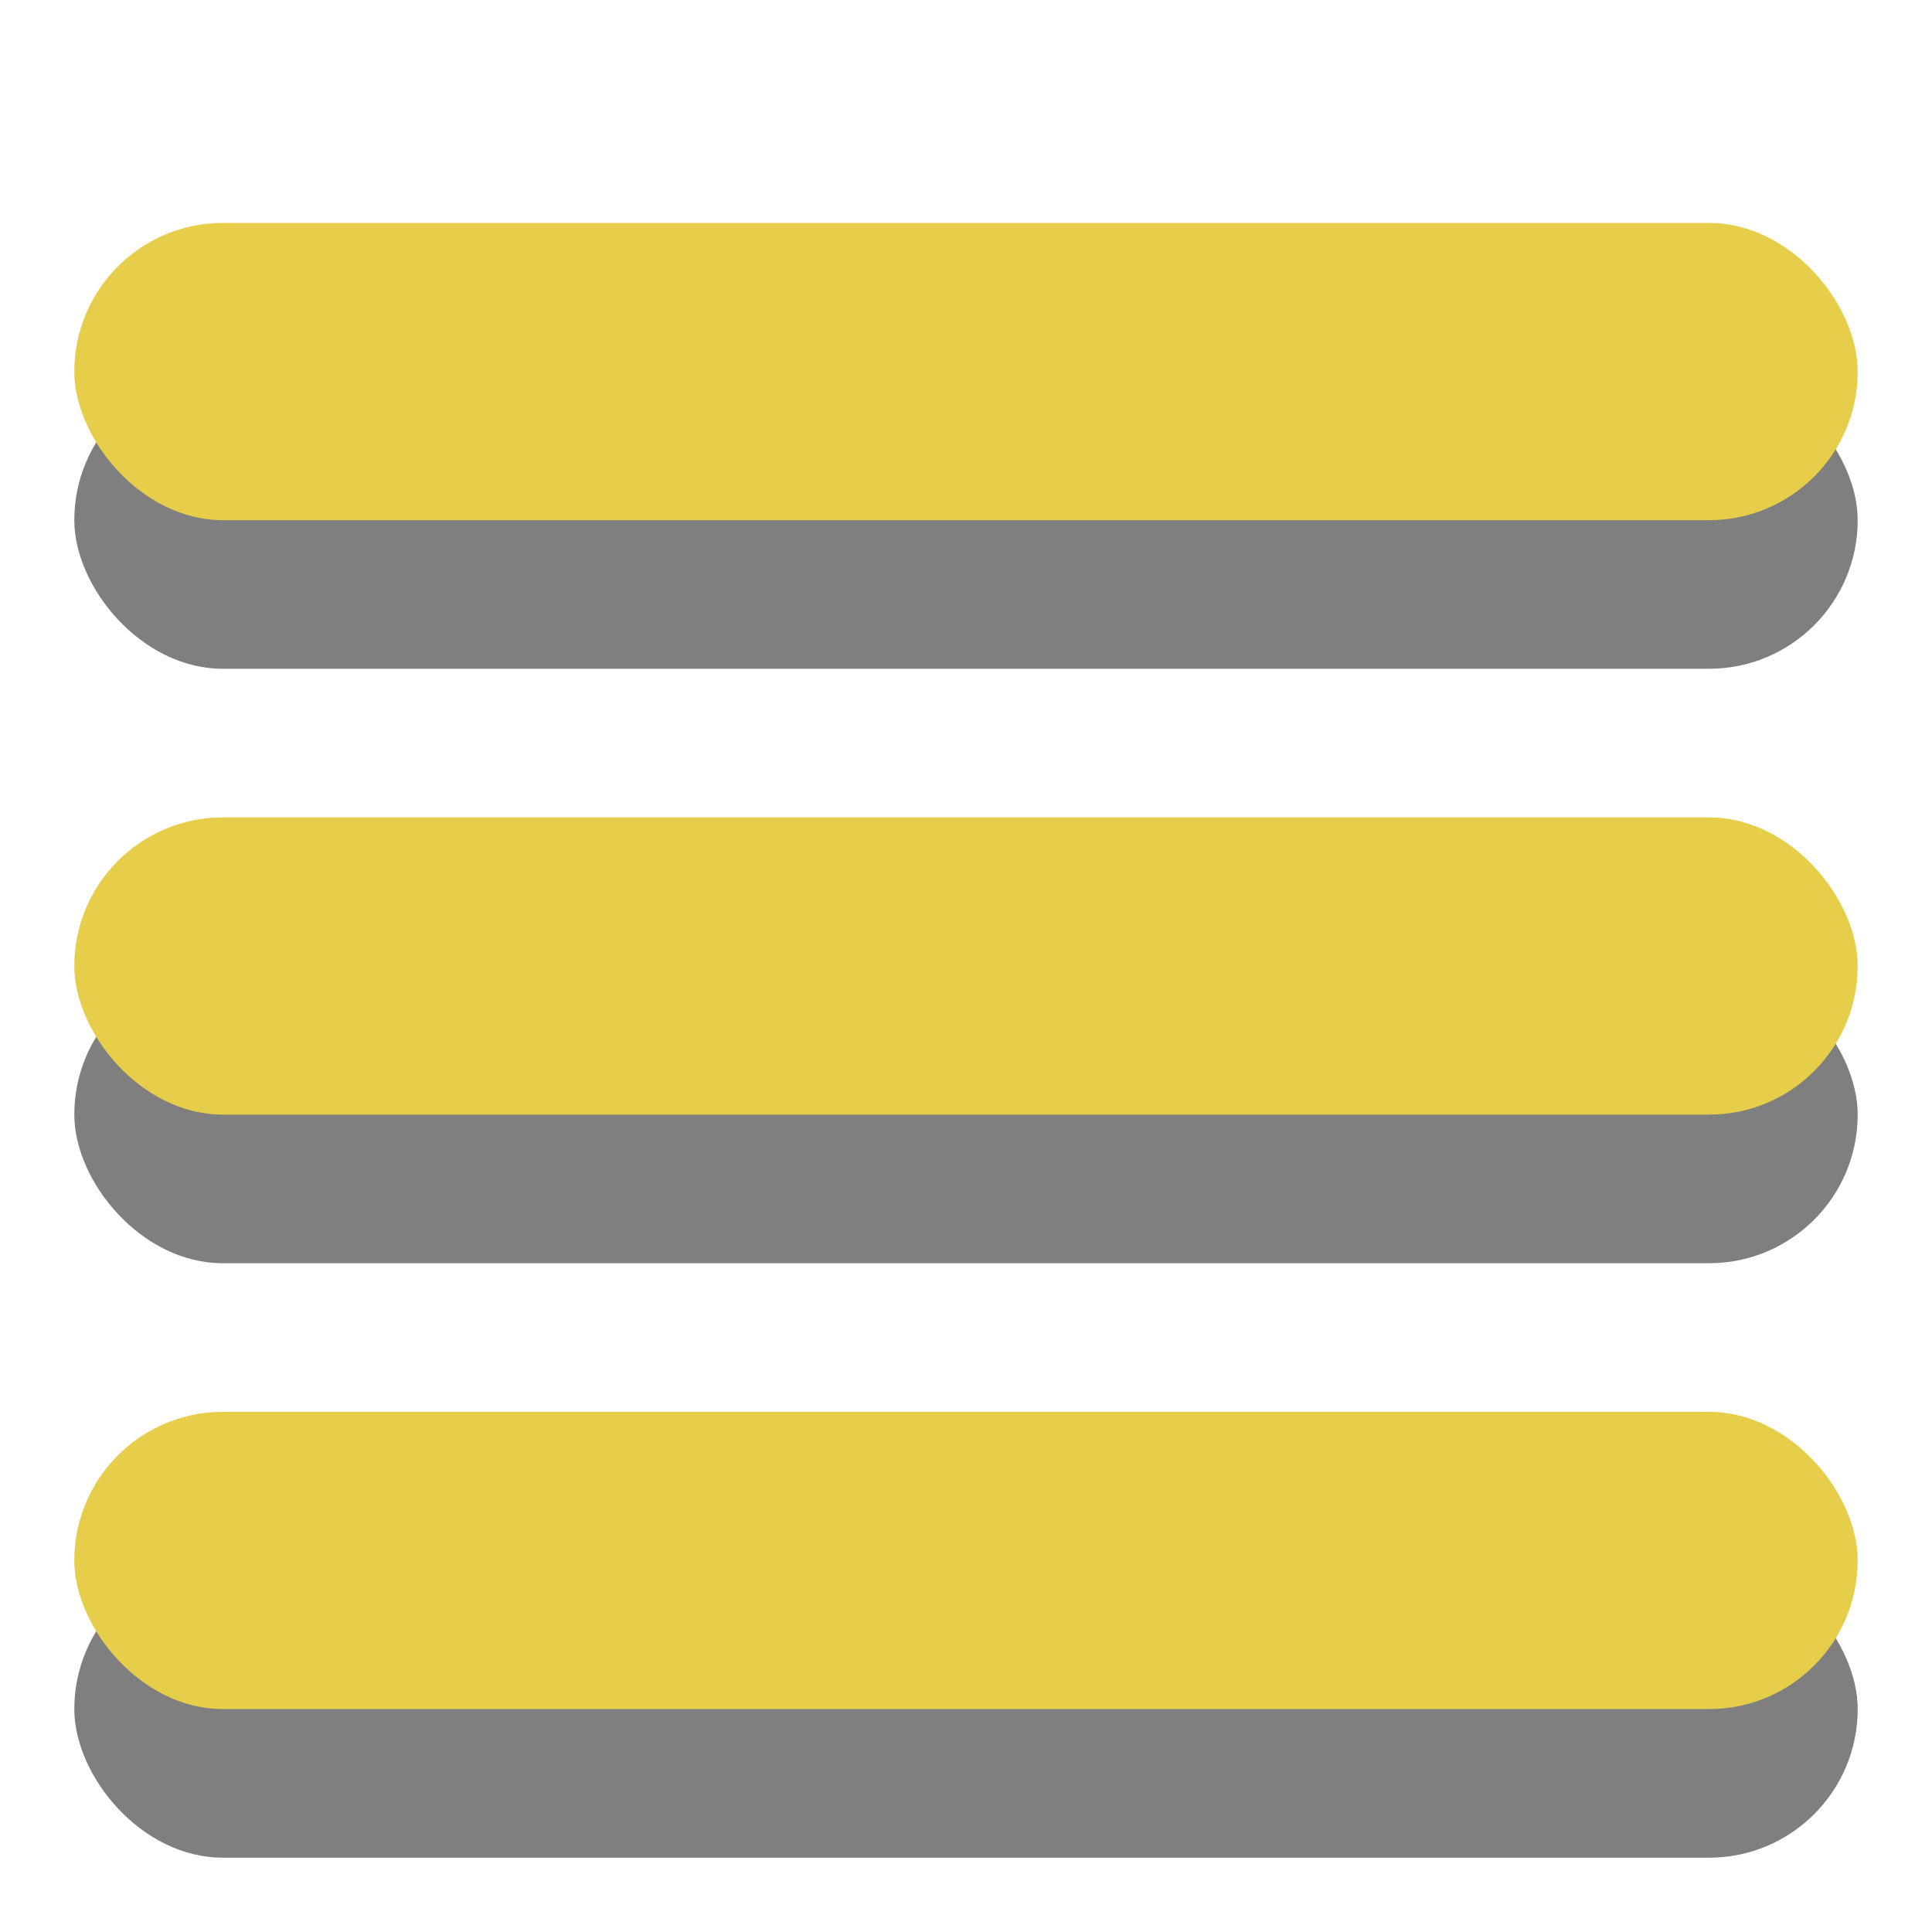 <?xml version="1.0" encoding="UTF-8" standalone="no"?>
<!-- Created with Inkscape (http://www.inkscape.org/) -->

<svg
   width="13"
   height="13"
   viewBox="0 0 13 13"
   version="1.1"
   id="svg1"
   inkscape:version="1.3 (0e150ed6c4, 2023-07-21)"
   sodipodi:docname="Hamburger.svg"
   xmlns:inkscape="http://www.inkscape.org/namespaces/inkscape"
   xmlns:sodipodi="http://sodipodi.sourceforge.net/DTD/sodipodi-0.dtd"
   xmlns="http://www.w3.org/2000/svg"
   xmlns:svg="http://www.w3.org/2000/svg"
   xmlns:rdf="http://www.w3.org/1999/02/22-rdf-syntax-ns#"
   xmlns:cc="http://creativecommons.org/ns#"
   xmlns:dc="http://purl.org/dc/elements/1.1/">
  <title
     id="title6">Hamburger Button</title>
  <sodipodi:namedview
     id="namedview1"
     pagecolor="#505050"
     bordercolor="#ffffff"
     borderopacity="1"
     inkscape:showpageshadow="0"
     inkscape:pageopacity="0"
     inkscape:pagecheckerboard="1"
     inkscape:deskcolor="#505050"
     inkscape:document-units="px"
     showgrid="true"
     inkscape:zoom="22.627417"
     inkscape:cx="6.3197669"
     inkscape:cy="3.8448931"
     inkscape:window-width="1287"
     inkscape:window-height="747"
     inkscape:window-x="-4"
     inkscape:window-y="-4"
     inkscape:window-maximized="1"
     inkscape:current-layer="layer1">
    <inkscape:grid
       id="grid1"
       units="px"
       originx="-1.967"
       originy="-3"
       spacingx="1"
       spacingy="1"
       empcolor="#0099e5"
       empopacity="0.302"
       color="#0099e5"
       opacity="0.149"
       empspacing="2"
       dotted="false"
       gridanglex="30"
       gridanglez="30"
       visible="true" />
  </sodipodi:namedview>
  <defs
     id="defs1">
    <filter
       inkscape:collect="always"
       style="color-interpolation-filters:sRGB"
       id="filter6"
       x="-0.003"
       y="-0.003"
       width="1.006"
       height="1.007">
      <feGaussianBlur
         inkscape:collect="always"
         stdDeviation="0.014"
         id="feGaussianBlur6" />
    </filter>
  </defs>
  <g
     inkscape:label="Layer 1"
     inkscape:groupmode="layer"
     id="layer1"
     transform="translate(-1.967,-3)">
    <g
       id="g6"
       transform="translate(0.467,3.5)"
       inkscape:label="Shadow"
       style="opacity:0.5;fill:#000000;fill-opacity:1;filter:url(#filter6)">
      <rect
         style="opacity:1;fill:#000000;fill-opacity:1;stroke:#000000;stroke-width:0;stroke-linecap:square"
         id="rect6"
         width="12"
         height="2"
         x="2"
         y="10"
         ry="1" />
      <rect
         style="opacity:1;fill:#000000;fill-opacity:1;stroke:#000000;stroke-width:0;stroke-linecap:square"
         id="rect5"
         width="12"
         height="2"
         x="2"
         y="6"
         ry="1" />
      <rect
         style="opacity:1;fill:#000000;fill-opacity:1;stroke:#000000;stroke-width:0;stroke-linecap:square"
         id="rect4"
         width="12"
         height="2"
         x="2"
         y="2"
         ry="1" />
    </g>
    <g
       id="g3"
       transform="translate(0.467,2.5)"
       inkscape:label="Hamburger">
      <rect
         style="opacity:1;fill:#e7ce4a;fill-opacity:1;stroke:#000000;stroke-width:0;stroke-linecap:square"
         id="rect3"
         width="12"
         height="2"
         x="2"
         y="10"
         ry="1"
         inkscape:label="Bottom" />
      <rect
         style="opacity:1;fill:#e7ce4a;fill-opacity:1;stroke:#000000;stroke-width:0;stroke-linecap:square"
         id="rect2"
         width="12"
         height="2"
         x="2"
         y="6"
         ry="1"
         inkscape:label="Center" />
      <rect
         style="opacity:1;fill:#e7ce4a;fill-opacity:1;stroke:#000000;stroke-width:0;stroke-linecap:square"
         id="rect1"
         width="12"
         height="2"
         x="2"
         y="2"
         ry="1"
         inkscape:label="Top" />
    </g>
  </g>
</svg>
